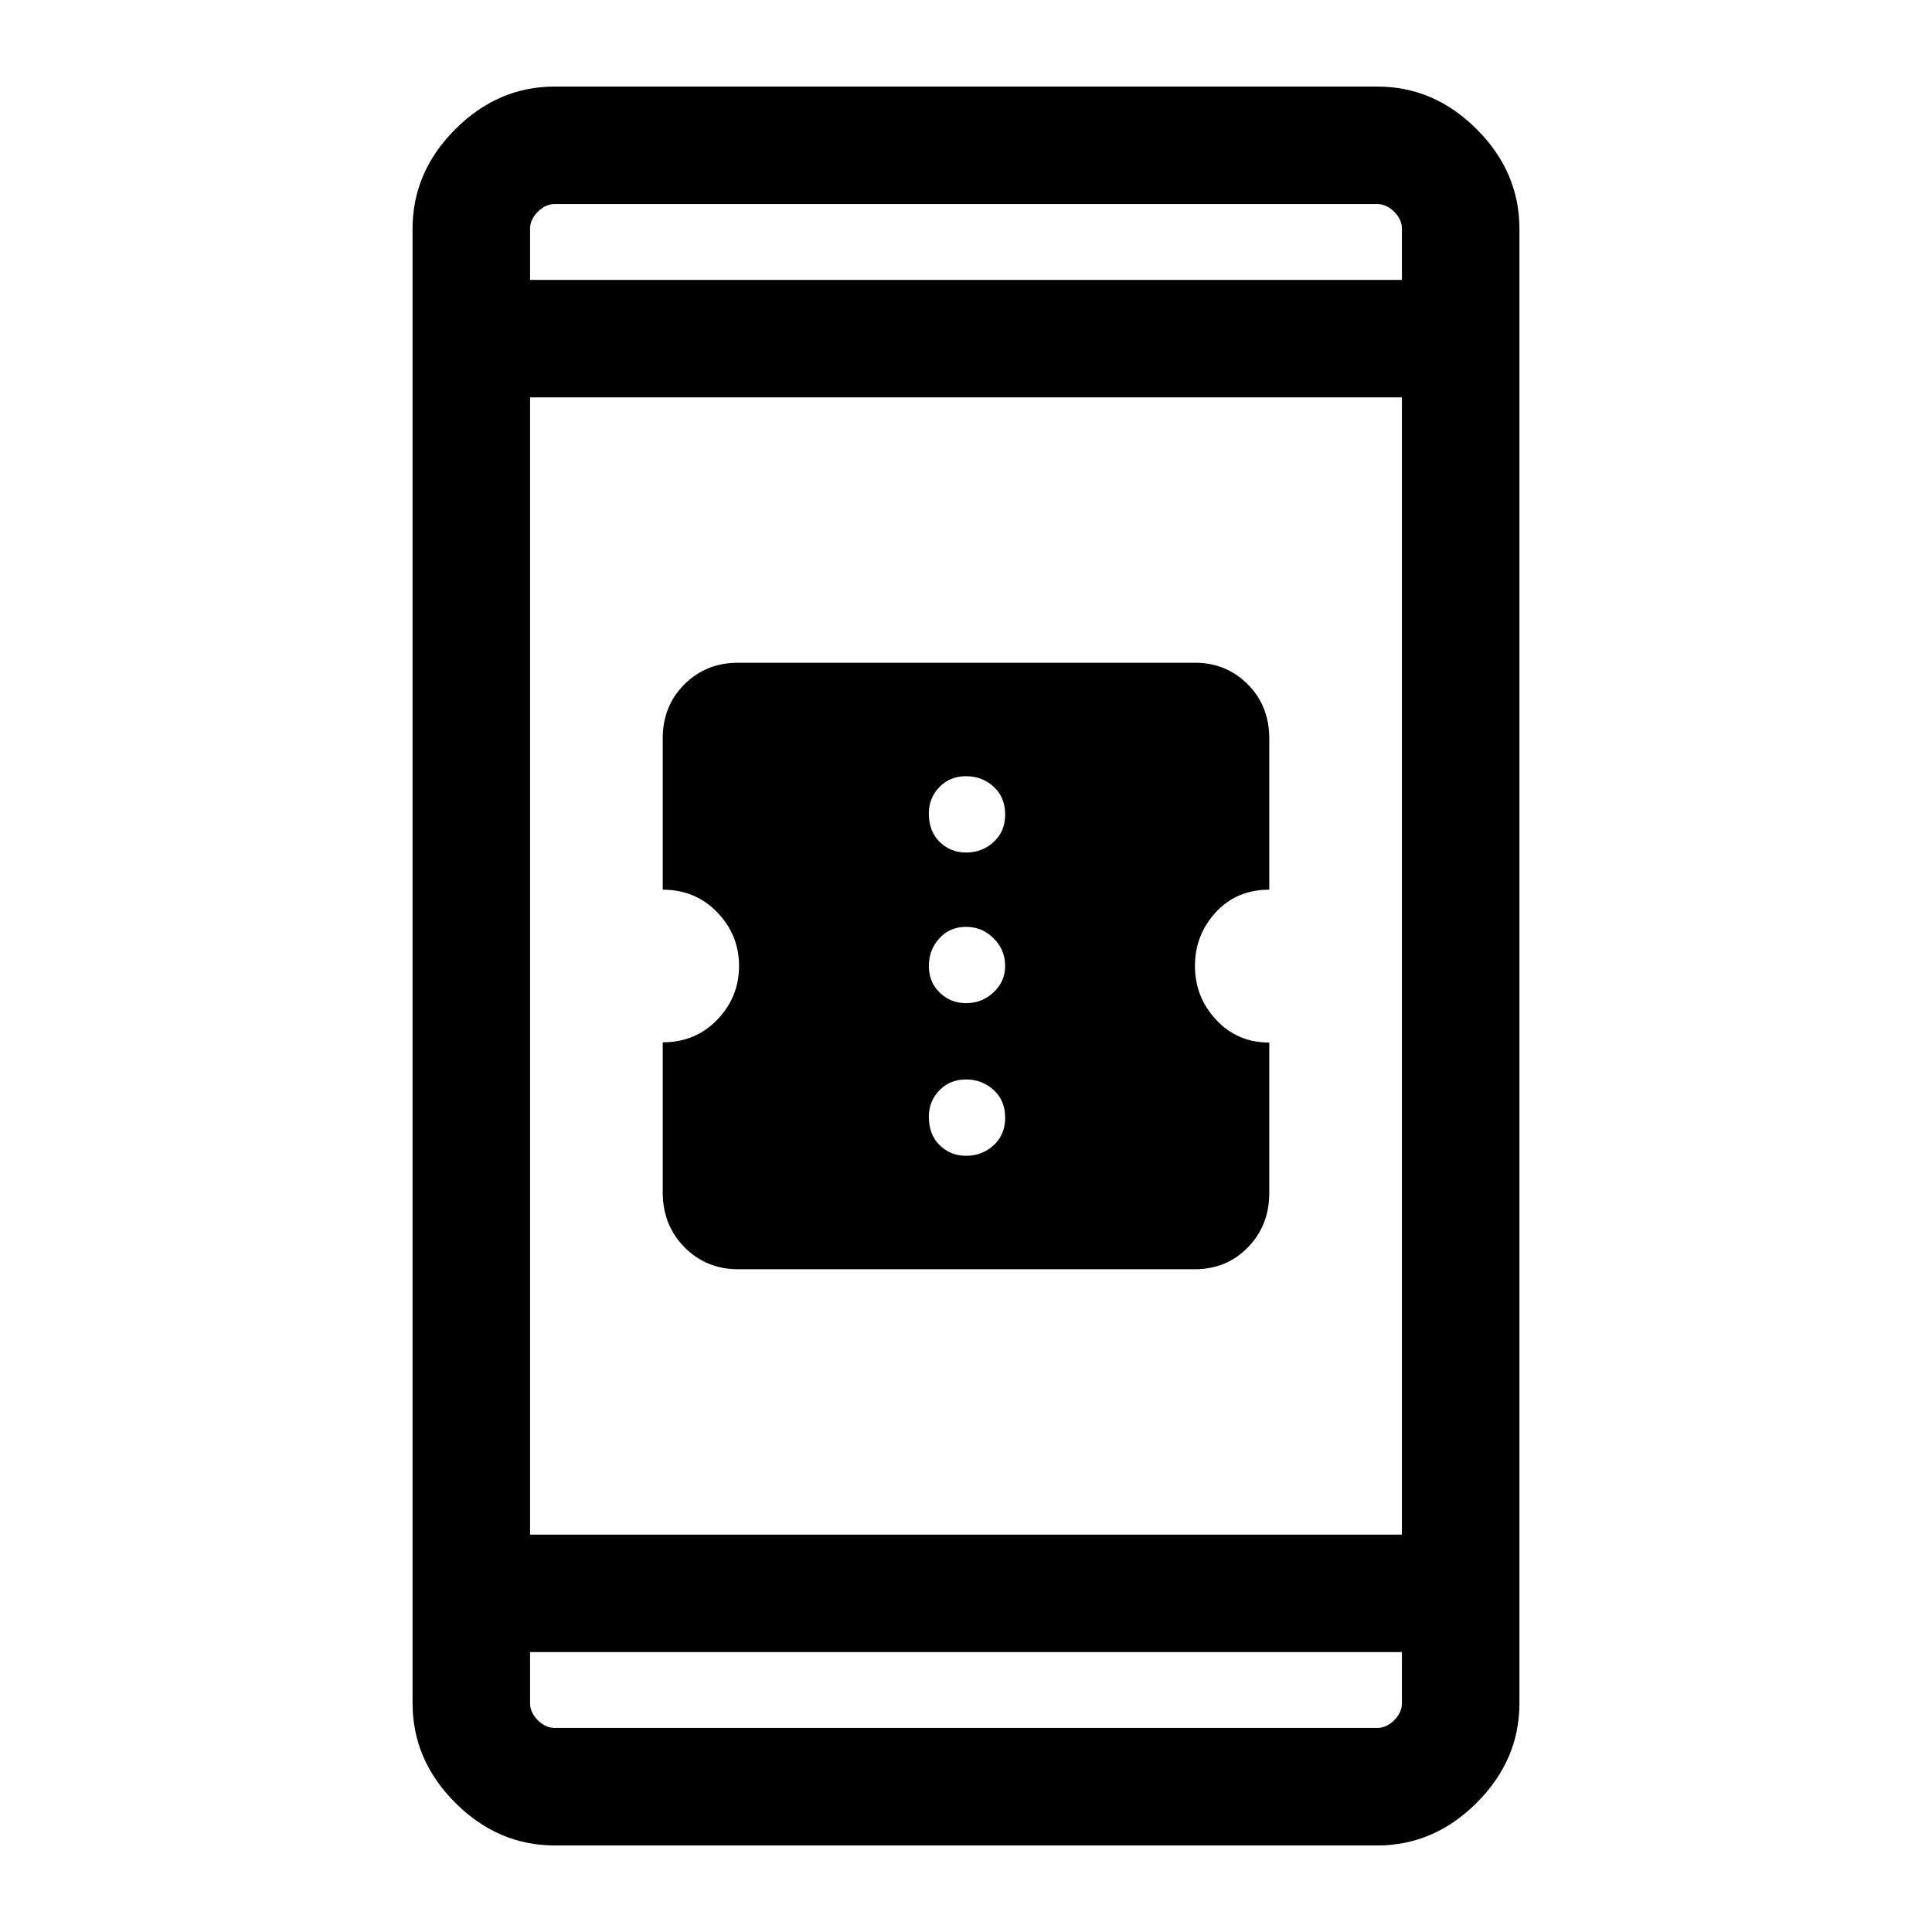<svg xmlns="http://www.w3.org/2000/svg" height="48" viewBox="0 -960 960 960" width="48"><path d="M366.89-329.31q-15.93 0-26.76-10.92-10.82-10.92-10.82-27.33v-74.52q16.27 0 27.1-11.25 10.82-11.25 10.82-26.67 0-15.42-10.82-26.67-10.83-11.25-27.1-11.25v-75.18q0-16.13 10.77-26.86t26.71-10.73h226.98q15.53 0 26.23 10.73 10.69 10.73 10.69 26.86v75.18q-16.27 0-26.6 11.25-10.32 11.25-10.32 26.67 0 15.47 10.54 26.76 10.54 11.29 26.38 11.29v74.76q0 16.04-10.59 26.96-10.6 10.92-26.52 10.92H366.89ZM480-385.69q8.02 0 13.74-5.23 5.72-5.22 5.72-13.73 0-8.52-5.72-13.74-5.72-5.23-13.74-5.23t-13.24 5.43q-5.22 5.42-5.22 13.04 0 9.01 5.42 14.23 5.42 5.23 13.04 5.23Zm0-75.85q8.02 0 13.74-5.42 5.72-5.42 5.72-13.04 0-8.02-5.72-13.74-5.72-5.72-13.74-5.72t-13.24 5.72q-5.22 5.72-5.22 13.74t5.42 13.24q5.42 5.22 13.04 5.22Zm0-74.84q8.02 0 13.74-5.23 5.72-5.22 5.72-13.74 0-8.51-5.72-13.73-5.72-5.23-13.74-5.23t-13.24 5.43q-5.22 5.42-5.22 13.03 0 9.02 5.42 14.24 5.42 5.23 13.04 5.23ZM275.69-43q-28.25 0-49.47-21.22T205-113.69v-732.62q0-28.25 21.22-49.47T275.69-917h408.62q28.25 0 49.47 21.22T755-846.31v732.62q0 28.25-21.22 49.47T684.31-43H275.69Zm-12.3-96.08v25.39q0 4.61 3.84 8.46 3.85 3.84 8.46 3.84h408.62q4.61 0 8.46-3.84 3.84-3.85 3.84-8.46v-25.39H263.39Zm0-58.38h433.22v-565.08H263.39v565.08Zm0-623.46h433.22v-25.39q0-4.61-3.84-8.46-3.85-3.84-8.46-3.84H275.69q-4.61 0-8.46 3.84-3.84 3.85-3.84 8.46v25.39Zm0 0v-37.69 37.69Zm0 681.84v37.69-37.69Z"/></svg>
